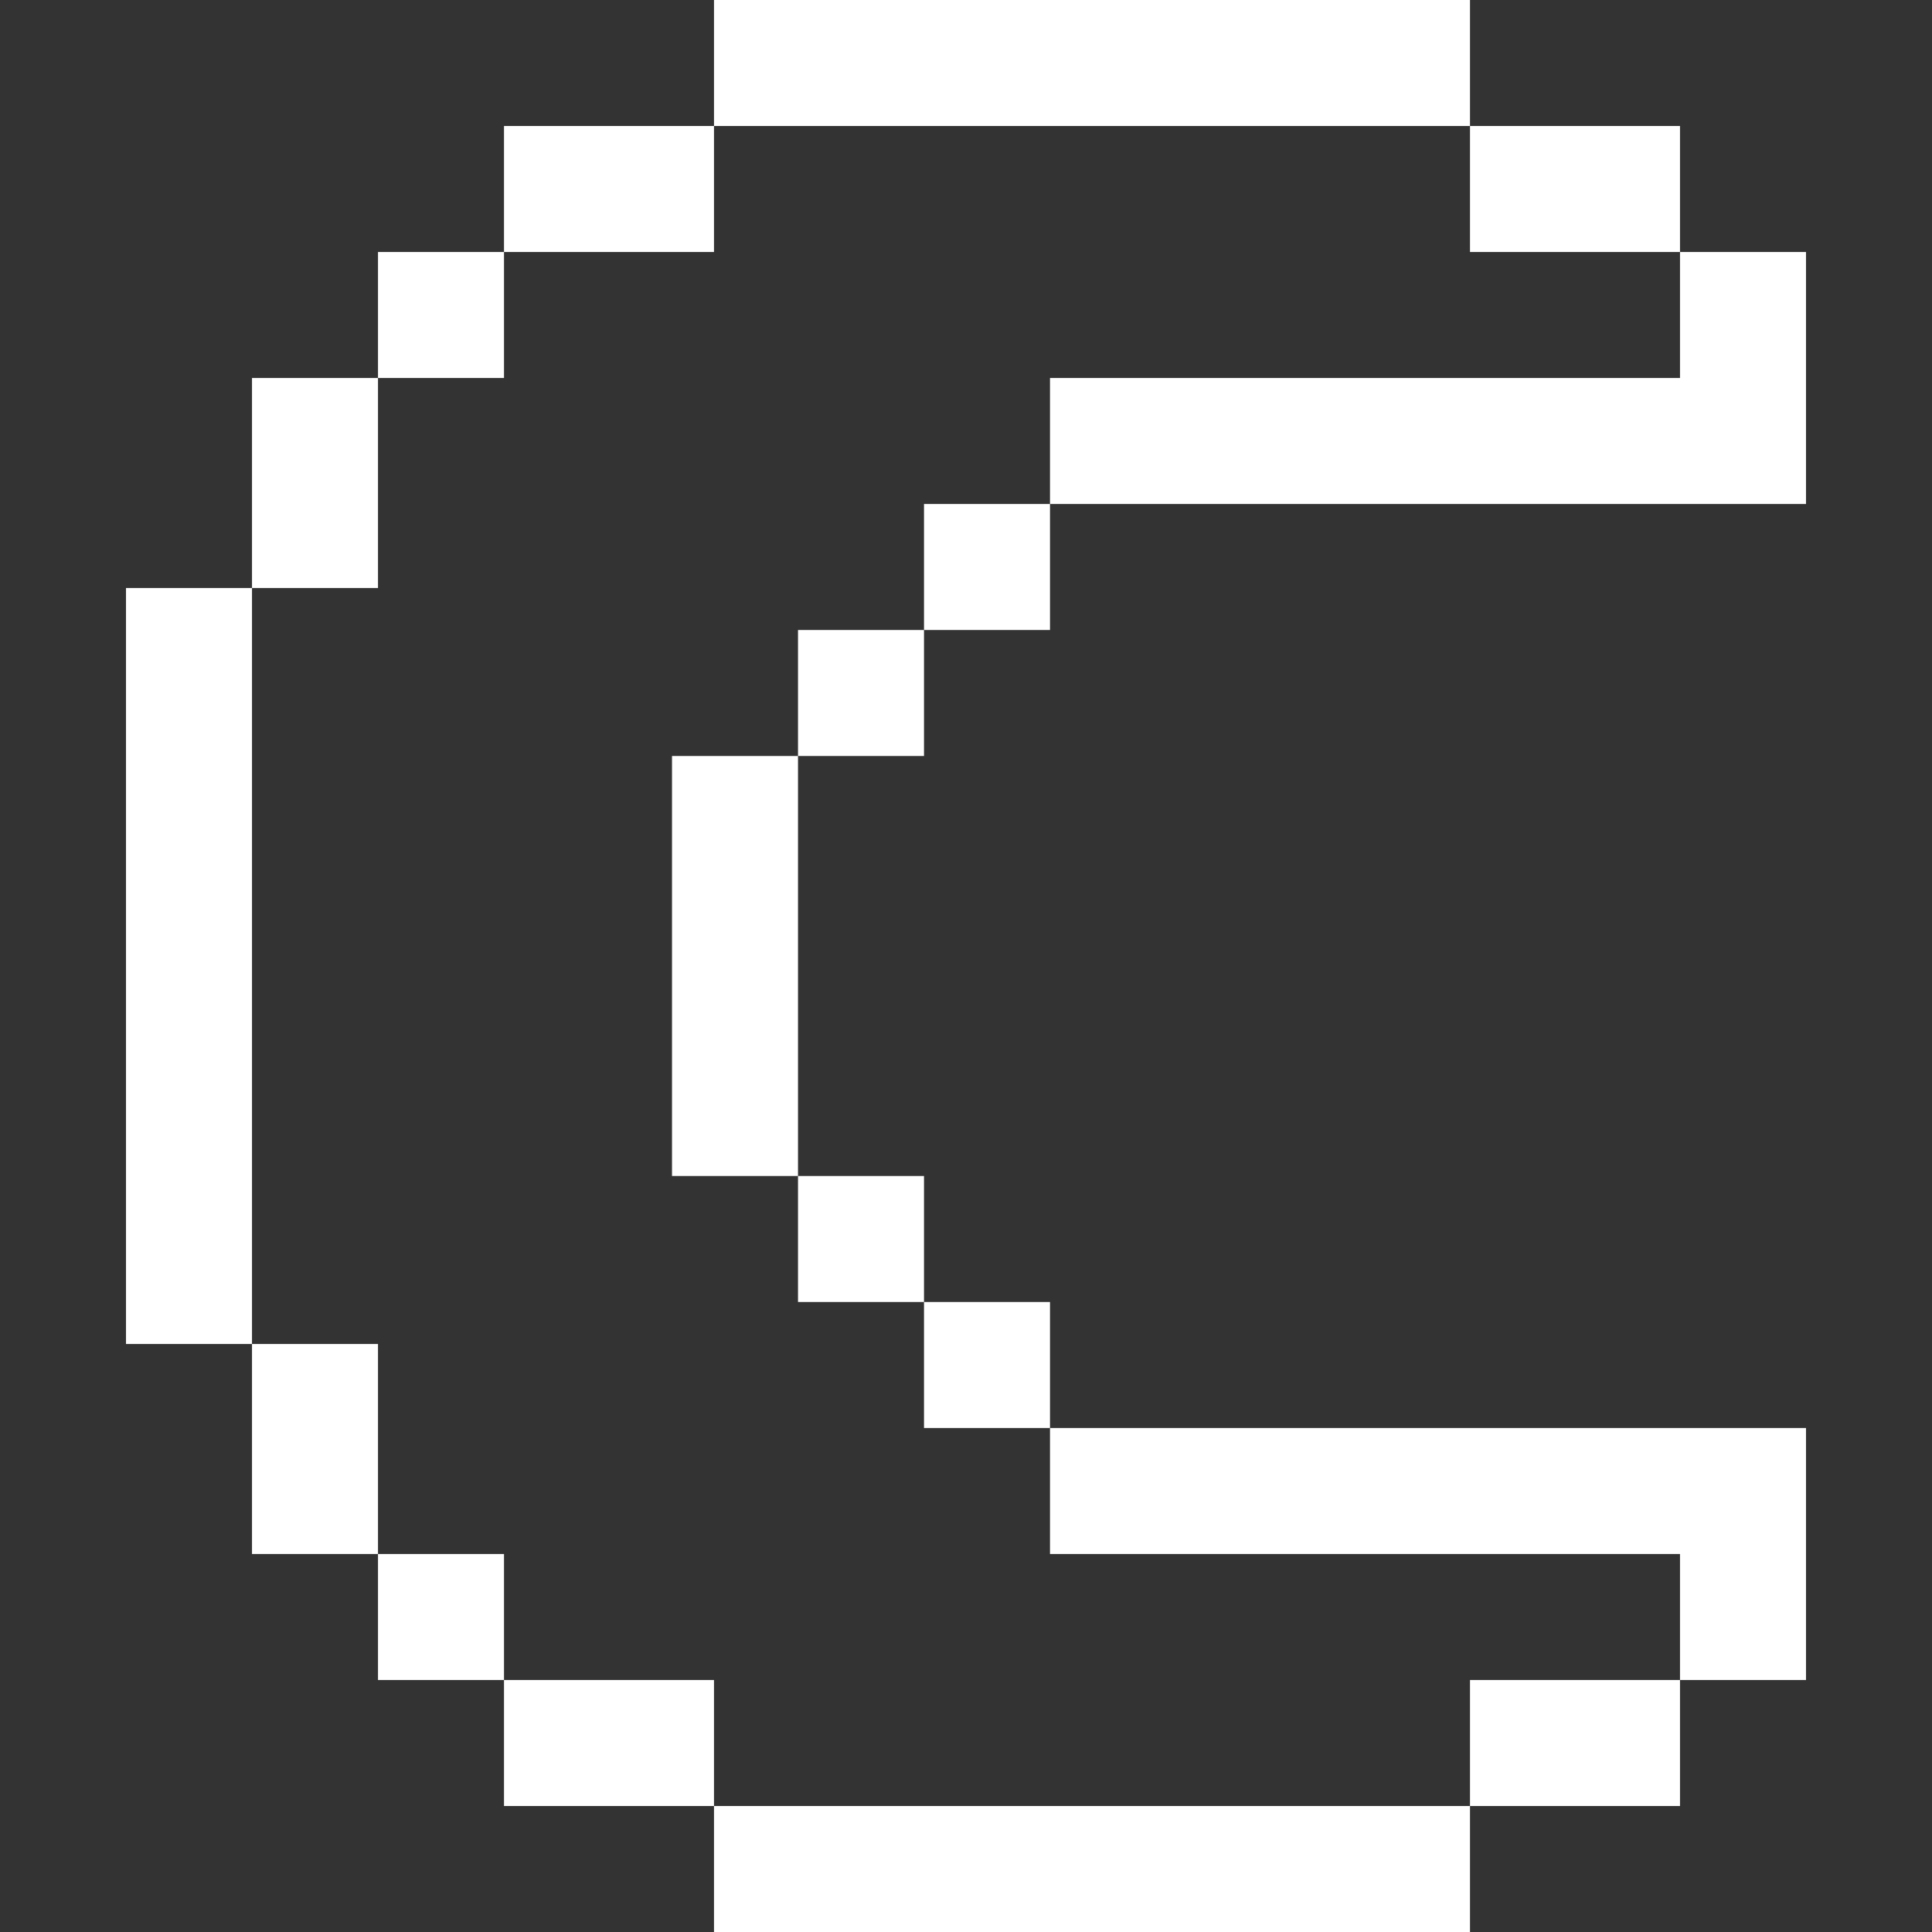 <?xml version="1.0" encoding="iso-8859-1"?>
<!-- Generator: Adobe Illustrator 19.0.0, SVG Export Plug-In . SVG Version: 6.00 Build 0)  -->
<svg version="1.1" id="Layer_1" xmlns="http://www.w3.org/2000/svg" xmlns:xlink="http://www.w3.org/1999/xlink" x="0px" y="0px"
	 viewBox="0 0 512 512" style="enable-background:new 0 0 512 512;fill: white" xml:space="preserve">
<rect x="0" y="0" width="512" height="512" fill="#333333" stroke="none"/>
<g>
	<g>
		<polygon points="445.217,66.783 445.217,100.174 278.261,100.174 278.261,133.565 478.609,133.565 478.609,100.174 
			478.609,66.783 		"/>
	</g>
</g>
<g>
	<g>
		<rect x="133.565" y="33.391" width="55.652" height="33.391"/>
	</g>
</g>
<g>
	<g>
		<rect x="100.174" y="66.783" width="33.391" height="33.391"/>
	</g>
</g>
<g>
	<g>
		<rect x="66.783" y="100.174" width="33.391" height="55.652"/>
	</g>
</g>
<g>
	<g>
		<rect x="66.783" y="356.174" width="33.391" height="55.652"/>
	</g>
</g>
<g>
	<g>
		<rect x="100.174" y="411.826" width="33.391" height="33.391"/>
	</g>
</g>
<g>
	<g>
		<rect x="133.565" y="445.217" width="55.652" height="33.391"/>
	</g>
</g>
<g>
	<g>
		<rect x="189.217" width="200.348" height="33.391"/>
	</g>
</g>
<g>
	<g>
		<rect x="189.217" y="478.609" width="200.348" height="33.391"/>
	</g>
</g>
<g>
	<g>
		<rect x="33.391" y="155.826" width="33.391" height="200.348"/>
	</g>
</g>
<g>
	<g>
		<rect x="389.565" y="33.391" width="55.652" height="33.391"/>
	</g>
</g>
<g>
	<g>
		<polygon points="278.261,378.435 278.261,411.826 445.217,411.826 445.217,445.217 478.609,445.217 478.609,378.435 		"/>
	</g>
</g>
<g>
	<g>
		<g>
			<rect x="178.087" y="200.348" width="33.391" height="111.304"/>
			<rect x="211.478" y="311.652" width="33.391" height="33.391"/>
		</g>
	</g>
</g>
<g>
	<g>
		<rect x="244.87" y="345.043" width="33.391" height="33.391"/>
	</g>
</g>
<g>
	<g>
		<rect x="211.478" y="166.957" width="33.391" height="33.391"/>
	</g>
</g>
<g>
	<g>
		<rect x="244.87" y="133.565" width="33.391" height="33.391"/>
	</g>
</g>
<g>
	<g>
		<rect x="389.565" y="445.217" width="55.652" height="33.391"/>
	</g>
</g>
<g>
</g>
<g>
</g>
<g>
</g>
<g>
</g>
<g>
</g>
<g>
</g>
<g>
</g>
<g>
</g>
<g>
</g>
<g>
</g>
<g>
</g>
<g>
</g>
<g>
</g>
<g>
</g>
<g>
</g>
</svg>
